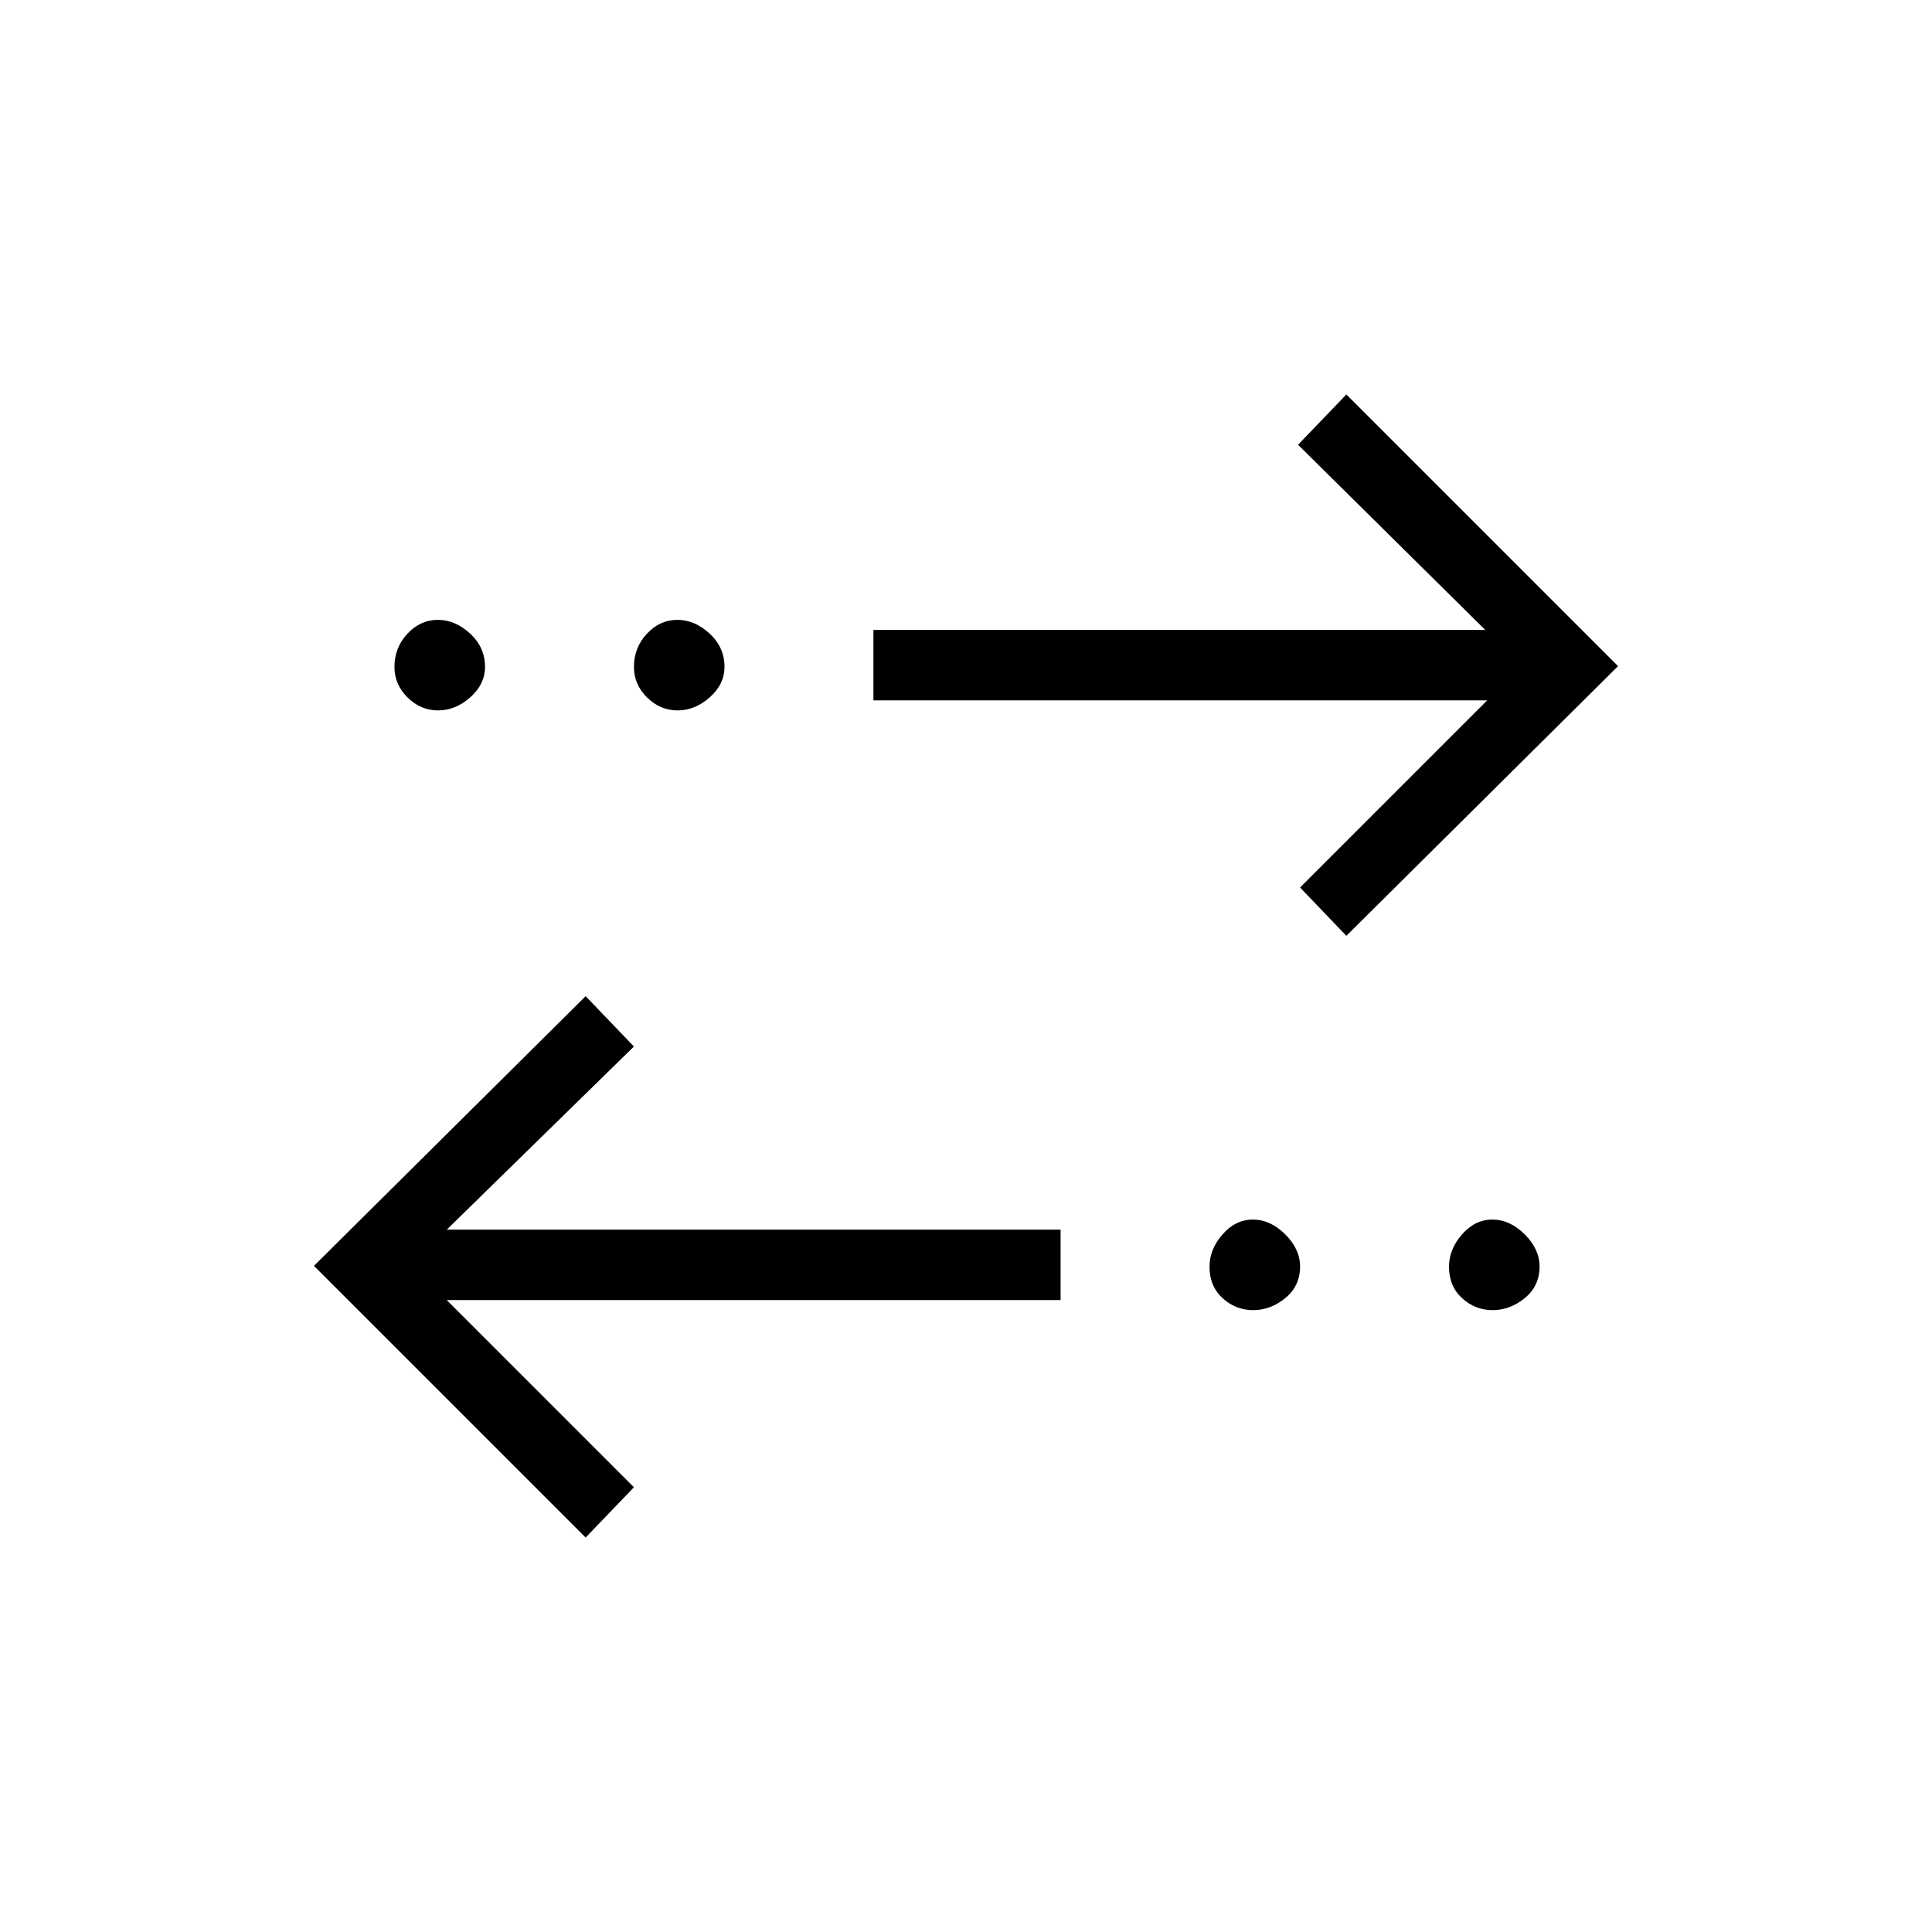 <svg xmlns="http://www.w3.org/2000/svg" height="48" viewBox="0 -960 960 960" width="48"><path d="M291-196 156-331l135-134 24 25-93 91h305v35H222l93 93-24 25Zm331.67-113q-8.67 0-15.17-5.95-6.5-5.94-6.5-15.61 0-8.67 6.45-16.05 6.44-7.39 15.11-7.39 8.67 0 16.05 7.33 7.39 7.34 7.39 16 0 9.67-7.33 15.67-7.34 6-16 6Zm119 0q-8.67 0-15.17-5.95-6.5-5.94-6.5-15.61 0-8.67 6.45-16.05 6.44-7.39 15.11-7.39 8.67 0 16.05 7.33 7.39 7.34 7.39 16 0 9.67-7.33 15.67-7.34 6-16 6ZM669-495l-23-24 93-93H434v-35h304l-93-92 24-25 135 135-135 134ZM217.67-607q-8.67 0-15.17-6.45-6.5-6.44-6.5-15.11 0-9.67 6.45-16.55 6.44-6.89 15.11-6.89 8.67 0 16.05 6.83 7.39 6.84 7.39 16.5 0 8.67-7.33 15.17-7.34 6.5-16 6.5Zm119 0q-8.67 0-15.17-6.45-6.5-6.44-6.5-15.11 0-9.67 6.45-16.55 6.44-6.89 15.11-6.89 8.67 0 16.05 6.83 7.39 6.84 7.39 16.5 0 8.67-7.33 15.17-7.34 6.5-16 6.5Z"/></svg>